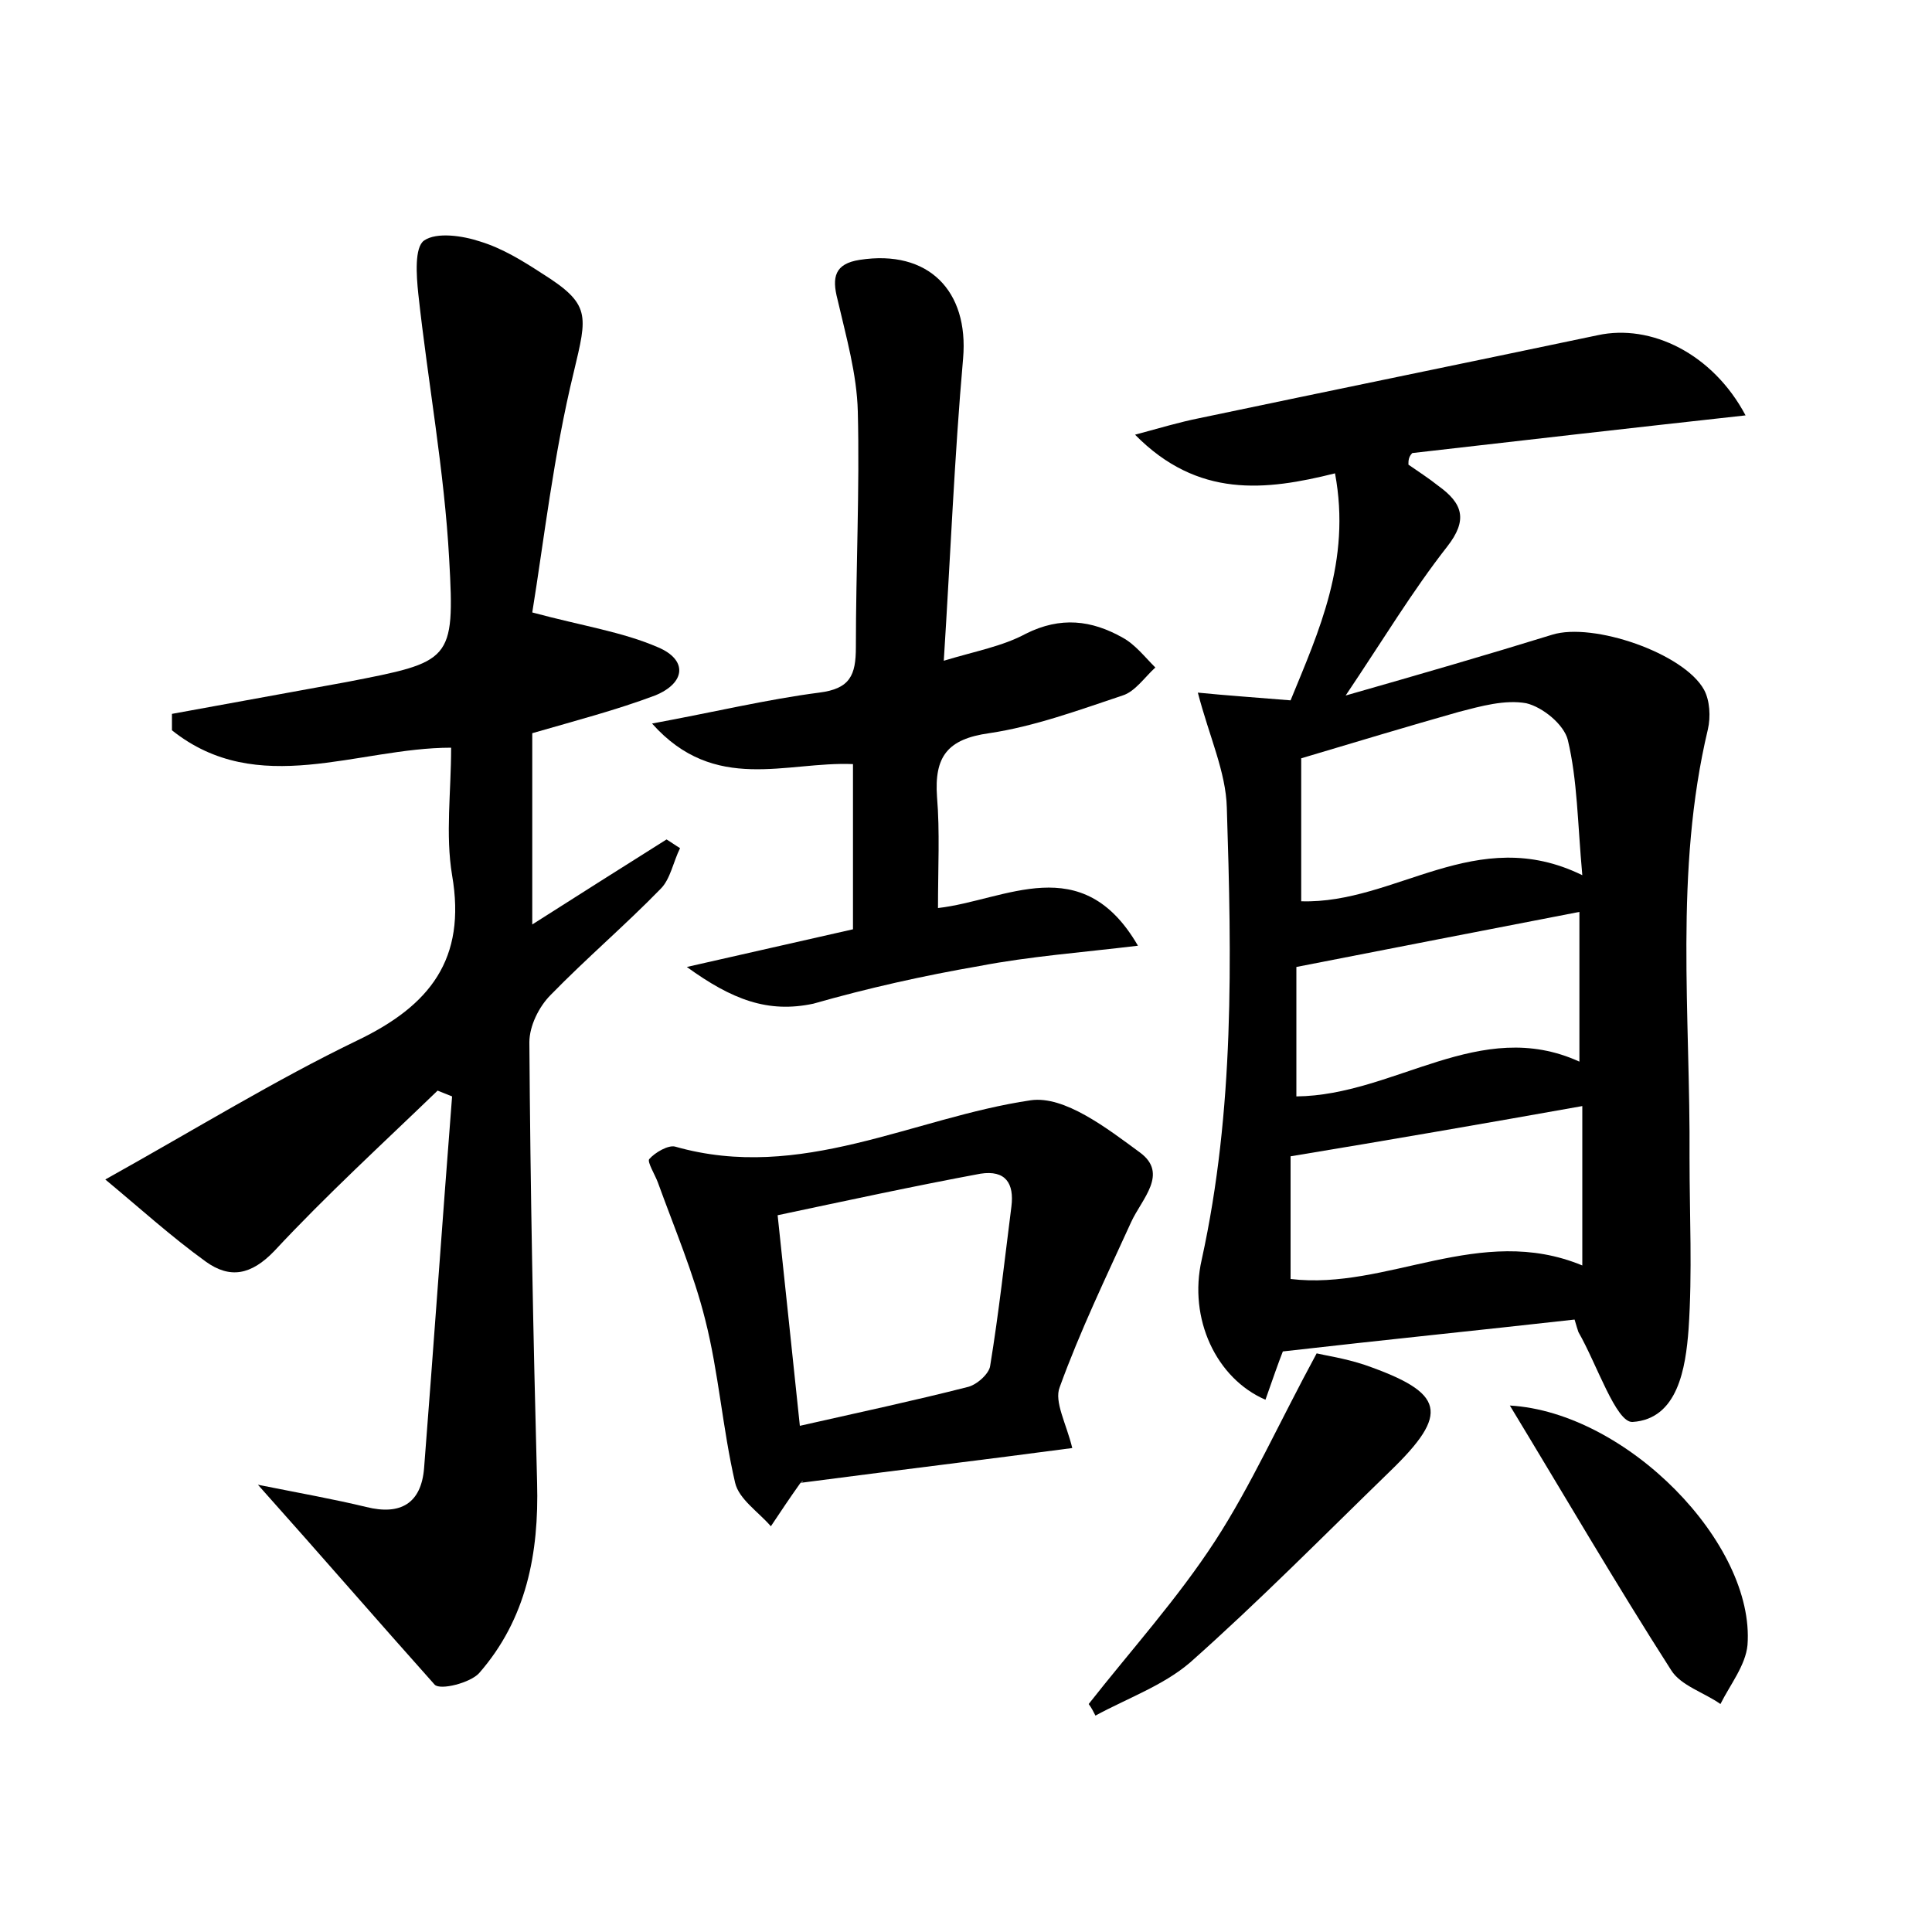 <?xml version="1.0" encoding="utf-8"?>
<!-- Generator: Adobe Illustrator 22.0.0, SVG Export Plug-In . SVG Version: 6.00 Build 0)  -->
<svg version="1.1" id="图层_1" xmlns="http://www.w3.org/2000/svg" xmlns:xlink="http://www.w3.org/1999/xlink" x="0px" y="0px"
	 viewBox="0 0 200 200" style="enable-background:new 0 0 200 200;" xml:space="preserve">
<style type="text/css">
	.st1{fill:#010000;}
	.st4{fill:#fbfafc;}
</style>
<g>
	
	<path d="M145.8,48.1c1,0.7,2.1,1.4,3.1,2.2c2.5,1.8,3.1,3.5,0.9,6.3c-3.6,4.6-6.6,9.6-10.5,15.4c7.7-2.2,14.6-4.2,21.4-6.3
		c4.2-1.3,13.6,1.9,15.7,5.7c0.6,1.1,0.7,2.8,0.4,4.1c-3.5,14.7-1.8,29.6-1.9,44.4c0,5.9,0.3,11.8-0.1,17.7c-0.3,4-1.1,9.3-5.8,9.6
		c-1.7,0.1-3.7-6-5.6-9.3c-0.1-0.3-0.2-0.6-0.4-1.3c-9.8,1.1-19.7,2.1-30.2,3.3c-0.4,1-1.1,3-1.8,5c-5.1-2.2-8-8.4-6.6-14.5
		c3.4-15.5,3.1-31.1,2.6-46.8c-0.1-3.7-1.8-7.3-3-11.9c3,0.3,6,0.5,9.6,0.8c2.9-7.1,6.3-14.4,4.6-23.5c-7.2,1.8-14.2,2.6-20.7-4
		c2.6-0.7,4.6-1.3,6.6-1.7c13.8-2.9,27.5-5.7,41.3-8.6c5.5-1.2,11.9,1.9,15.3,8.3c-11.8,1.3-23.2,2.6-34.5,3.9
		C145.8,47.3,145.8,47.7,145.8,48.1z M163.8,90.6c-0.5-5.5-0.5-9.8-1.5-14c-0.4-1.6-2.6-3.4-4.3-3.8c-2.2-0.4-4.7,0.3-7,0.9
		c-5.3,1.5-10.6,3.1-16.3,4.8c0,4.7,0,9.7,0,14.8C144.5,93.6,152.8,85.2,163.8,90.6z M163.8,131c0-5.8,0-11.1,0-16.5
		c-10.1,1.8-19.9,3.5-30.2,5.2c0,3.5,0,8.1,0,12.7C143.6,133.6,153.2,126.6,163.8,131z M134.2,100.1c0,4,0,8.6,0,13.4
		c10.2-0.1,19-8.3,29.3-3.6c0-5.5,0-10.4,0-15.5C153.7,96.3,144.4,98.1,134.2,100.1z"/>
	<path d="M26.7,153.7c4.5,0.9,7.9,1.5,11.2,2.3c3.6,0.9,5.7-0.4,6-4c1-12.8,1.9-25.7,2.9-38.5c-0.5-0.2-1-0.4-1.5-0.6
		c-5.7,5.5-11.5,10.8-16.9,16.6c-2.4,2.5-4.6,2.9-7.1,1.1c-3.6-2.6-6.9-5.6-10.4-8.5c9.5-5.3,17.6-10.3,26.1-14.4
		c7.5-3.6,11.3-8.4,9.8-17.1c-0.7-4.2-0.1-8.6-0.1-13.2c-9.7,0-20,5.3-28.9-1.8c0-0.6,0-1.1,0-1.7c6-1.1,12.1-2.2,18.1-3.3
		c10.8-2.1,11.2-2.1,10.6-12.7c-0.5-9.2-2.2-18.3-3.2-27.5c-0.2-1.9-0.4-4.8,0.6-5.5c1.3-0.9,4-0.5,5.8,0.1c2.3,0.7,4.4,2,6.4,3.3
		c5.1,3.2,4.7,4.3,3.3,10.2c-2.1,8.6-3.1,17.5-4.3,24.9c5.2,1.4,9.3,2,13,3.6c3.1,1.3,2.9,3.7-0.3,5c-4,1.5-8.2,2.6-12.7,3.9
		c0,6.4,0,12.7,0,19.8c4.7-3,9.3-5.9,13.9-8.8c0.5,0.3,0.9,0.6,1.4,0.9c-0.7,1.4-1,3.2-2,4.2c-3.7,3.8-7.7,7.2-11.4,11
		c-1.2,1.2-2.2,3.2-2.2,4.9c0.1,15.2,0.4,30.4,0.8,45.6c0.2,7.3-1.1,14.1-6,19.7c-0.9,1-4,1.8-4.6,1.2
		C39.1,167.8,33.4,161.2,26.7,153.7z"/>
	<path d="M71.1,100.1c6.6-1.5,11.9-2.7,17.2-3.9c0-5.8,0-11.3,0-17.1c-6.9-0.3-14.3,3.1-20.8-4.2c6.5-1.2,11.9-2.5,17.3-3.2
		c3.2-0.4,3.8-1.8,3.8-4.7c0-8.1,0.4-16.3,0.2-24.4c-0.1-3.9-1.2-7.7-2.1-11.6c-0.6-2.3-0.3-3.7,2.3-4.1c7.1-1.1,11.3,3.2,10.7,10.2
		c-0.9,10.2-1.3,20.3-2,31.3c3.3-1,6.1-1.5,8.5-2.8c3.6-1.8,6.8-1.4,10,0.4c1.3,0.7,2.3,2,3.4,3.1c-1.1,1-2.1,2.5-3.4,2.9
		c-4.5,1.5-9.1,3.2-13.8,3.9c-4.3,0.6-5.7,2.4-5.4,6.6c0.3,3.6,0.1,7.3,0.1,11.5c7-0.8,14.9-6.1,20.7,3.9
		c-5.8,0.7-11.2,1.1-16.4,2.1c-5.8,1-11.6,2.3-17.2,3.9C79.5,104.9,75.8,103.5,71.1,100.1z"/>
	<path d="M111,149.9c-9,1.2-18.2,2.3-28.1,3.6c0.5-0.3,0.1-0.2-0.1,0.1c-1,1.4-2,2.9-3,4.4c-1.3-1.5-3.3-2.8-3.7-4.5
		c-1.3-5.6-1.7-11.4-3.1-16.9c-1.2-4.8-3.2-9.5-4.9-14.2c-0.3-0.8-1.1-2.1-0.9-2.4c0.6-0.7,2-1.5,2.7-1.3c13,3.7,24.6-3,36.8-4.8
		c3.5-0.5,7.9,2.9,11.3,5.4c3,2.2,0.2,4.8-0.9,7.2c-2.6,5.7-5.3,11.3-7.4,17.1C109.1,145.1,110.4,147.4,111,149.9z M82.8,147.6
		c6.2-1.4,11.8-2.6,17.3-4c1-0.2,2.3-1.4,2.4-2.2c0.9-5.5,1.5-11,2.2-16.5c0.3-2.4-0.6-3.8-3.2-3.4c-7,1.3-13.9,2.8-21,4.3
		C81.3,133.3,82,140,82.8,147.6z"/>
	<path d="M136.3,140.1c0.8,0.2,2.9,0.5,5,1.2c8.3,2.9,8.8,5,2.6,11c-6.9,6.7-13.6,13.5-20.7,19.8c-2.8,2.4-6.5,3.7-9.8,5.5
		c-0.2-0.4-0.4-0.8-0.7-1.2c4.4-5.6,9.2-10.9,13.1-16.9C129.5,153.8,132.4,147.3,136.3,140.1z"/>
	<path d="M156.3,145.5c12.1,0.7,25.4,14.3,24.6,24.8c-0.2,2.1-1.8,4.1-2.8,6.1c-1.7-1.2-4.1-1.9-5.1-3.5
		C167.3,164,162,154.9,156.3,145.5z"/>
	
	
	
	
</g>
</svg>
